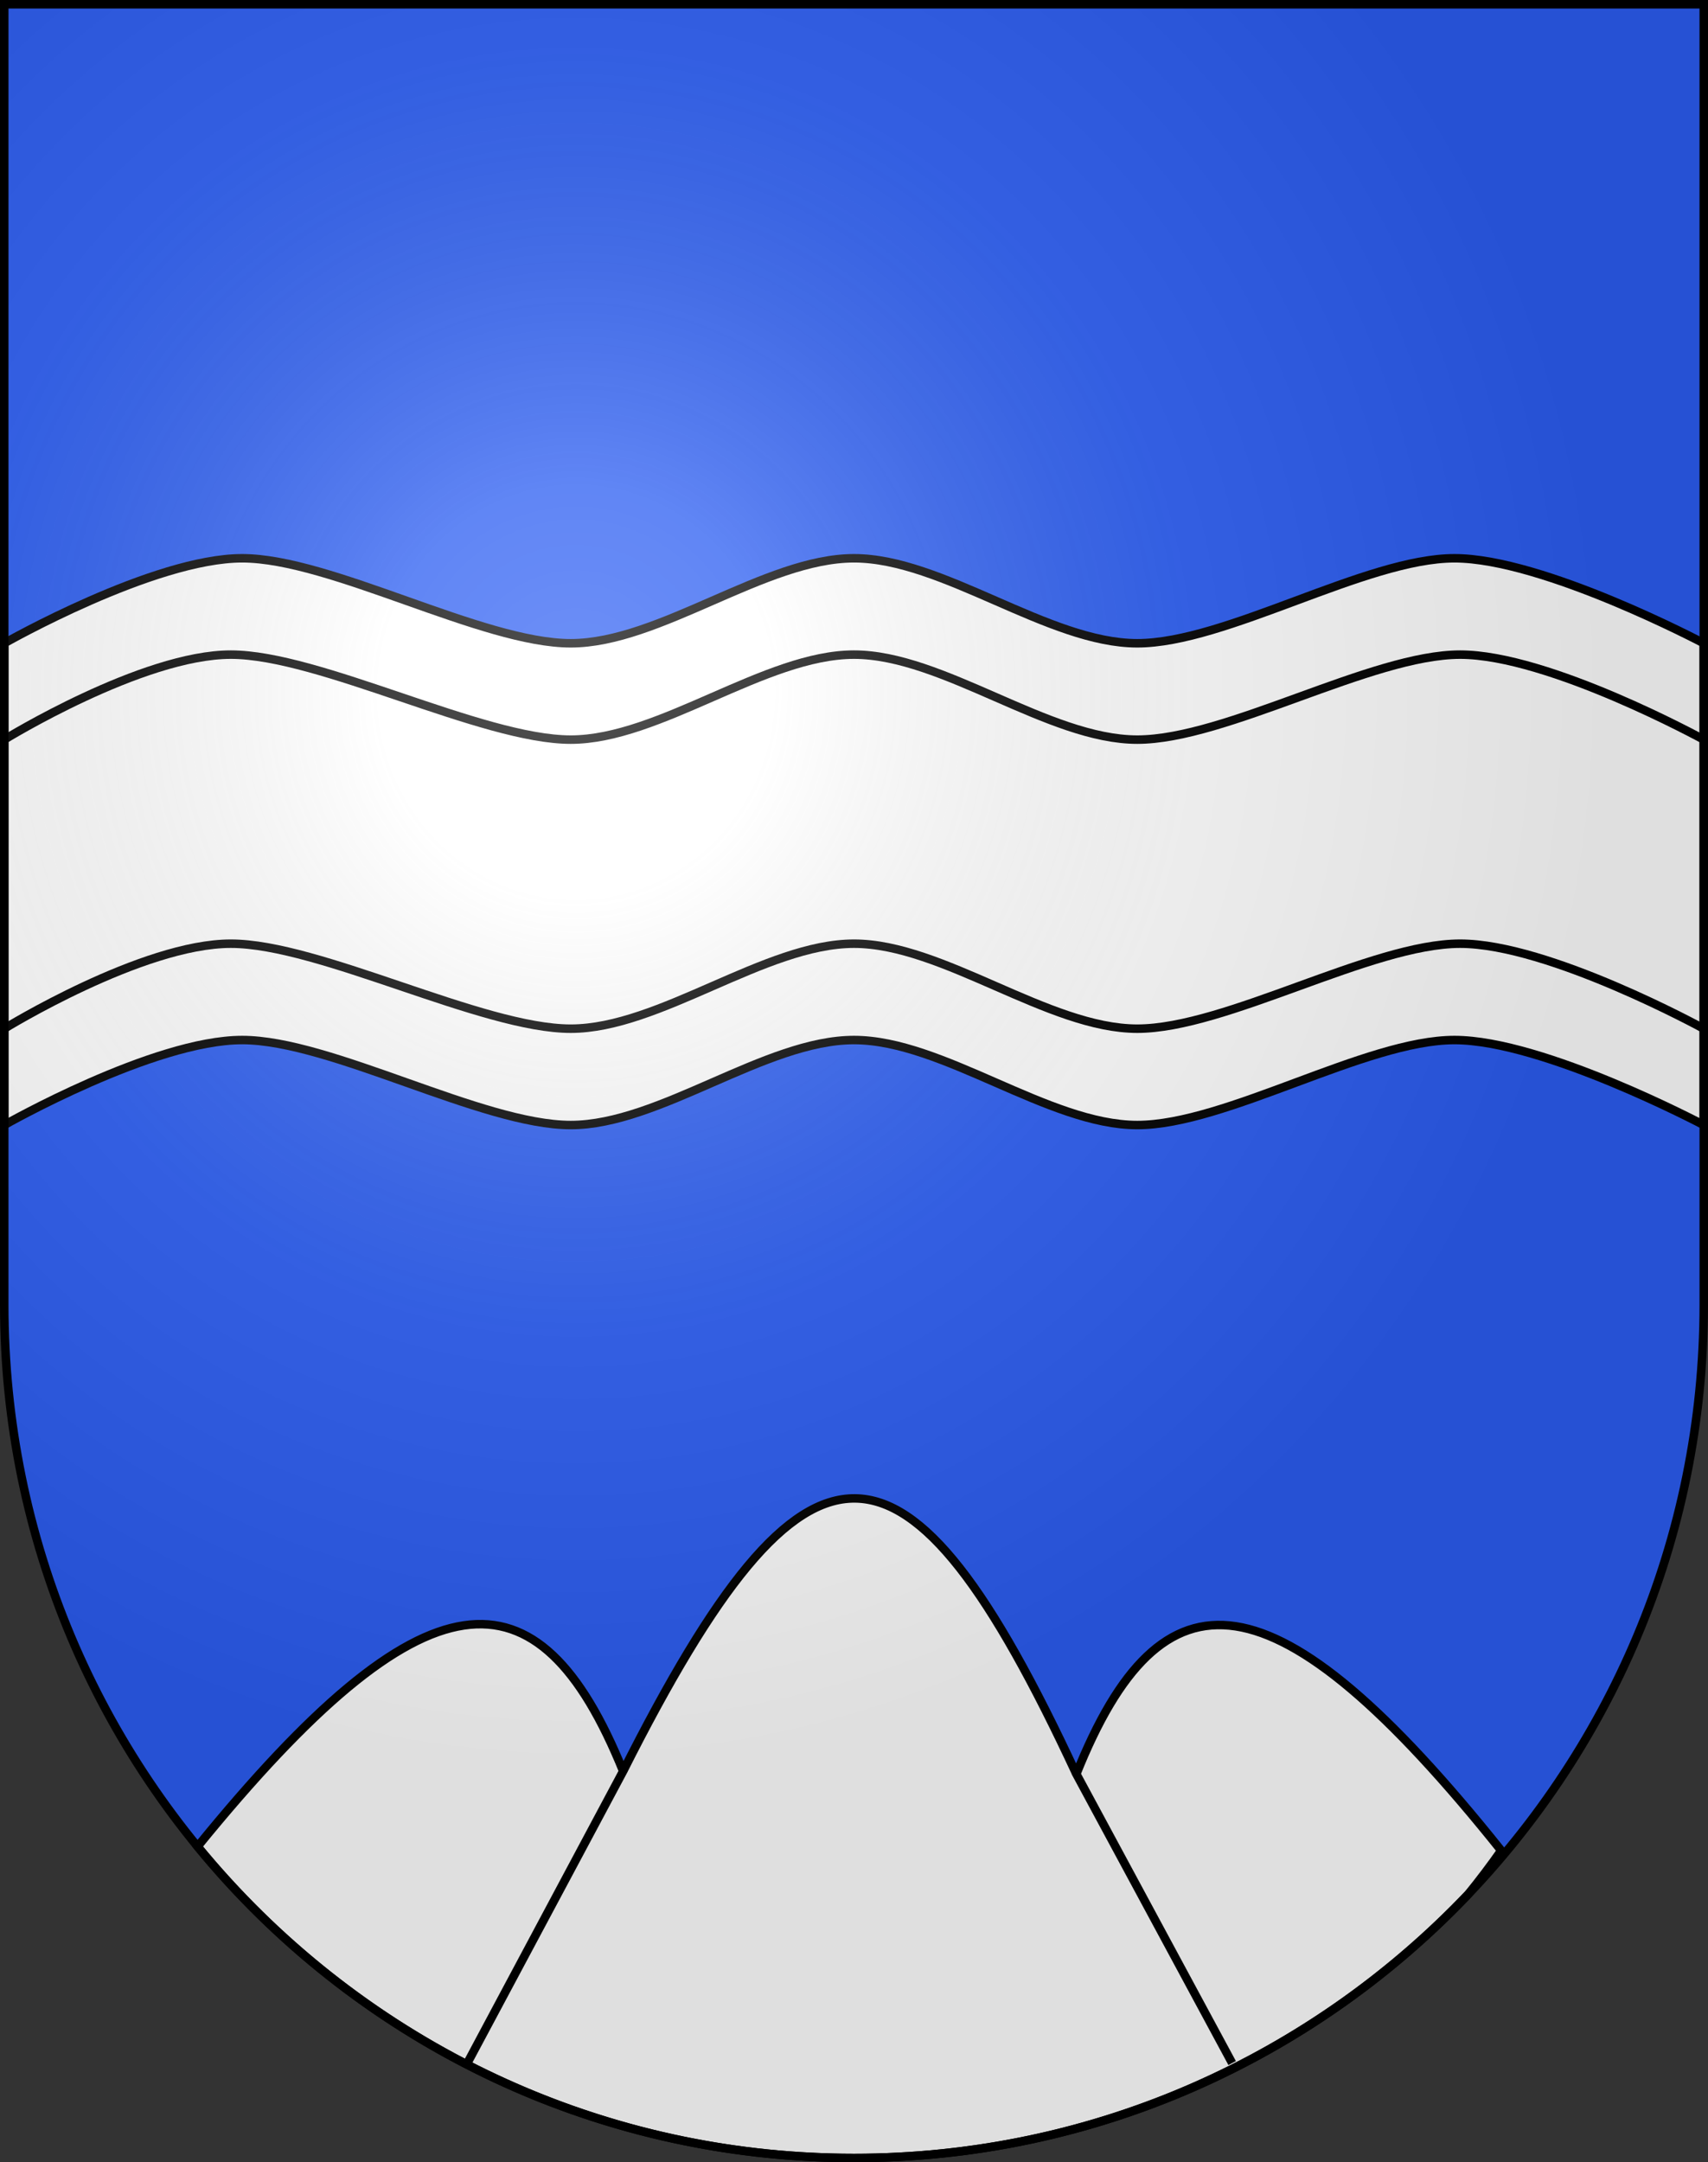 <?xml version="1.0" encoding="UTF-8"?>
<svg version="1.0" viewBox="0 0 603 763" xmlns="http://www.w3.org/2000/svg" xmlns:cc="http://creativecommons.org/ns#" xmlns:dc="http://purl.org/dc/elements/1.1/" xmlns:rdf="http://www.w3.org/1999/02/22-rdf-syntax-ns#" xmlns:xlink="http://www.w3.org/1999/xlink">
<rect x="0" y="0" width="603" height="763" fill="#333333" stroke="none"/>
<defs>
<radialGradient id="a" cx="858.04" cy="579.93" r="300" gradientTransform="matrix(1.215 1.5316e-24 1.4647e-23 1.267 -839.19 -490.49)" gradientUnits="userSpaceOnUse">
<stop stop-color="#fff" stop-opacity=".314" offset="0"/>
<stop stop-color="#fff" stop-opacity=".251" offset=".19"/>
<stop stop-color="#6b6b6b" stop-opacity=".125" offset=".6"/>
<stop stop-opacity=".125" offset="1"/>
</radialGradient>
</defs>
<g>
<path d="m1.5 1.5v458.87c0 166.31 134.31 301.13 300 301.13 165.69 0 300-134.82 300-301.13v-458.87h-600z" fill="#2b5df2"/>
<path d="m220 625-55 103 55-103c-30-74-70-72-150.25 26.594 55.022 67.104 138.41 109.91 231.75 109.91 85.242-1e-5 162.17-35.7 216.78-93 4.094-5.038 8.017-10.205 11.719-15.5-80-100-120-102-150-27l55 102-55-102c-60-129-95-130-160-1z" fill="#fff" fill-rule="evenodd" stroke="#000" stroke-width="3"/>
<g transform="translate(1.5,22)" fill="#fff" fill-rule="evenodd" stroke="#000" stroke-width="3">
<path d="m84 175c-31.321 0-84 30-84 30v170s52.679-30 84-30 84.679 30 116 30 68.679-30 100-30 68.679 30 100 30 80.679-30 112-30 88 30 88 30v-170s-56.679-30-88-30-80.679 30-112 30-68.679-30-100-30-68.679 30-100 30-84.679-30-116-30z"/>
<path d="m80 209c-31.321 0-80 30-80 30v102s48.679-30 80-30 88.679 30 120 30 68.679-30 100-30 68.679 30 100 30 82.679-30 114-30 86 30 86 30v-102s-54.679-30-86-30-82.679 30-114 30-68.679-30-100-30-68.679 30-100 30-88.679-30-120-30z"/>
</g>
<path d="m1.5 1.5v458.87c0 166.31 134.31 301.13 300 301.13 165.69 0 300-134.82 300-301.13v-458.87h-600z" fill="url(#a)"/>
<path d="m1.5 1.5v458.87c0 166.31 134.31 301.13 300 301.13 165.69 0 300-134.82 300-301.13v-458.87h-600z" fill="none" stroke="#000" stroke-width="3"/>
</g>
</svg>
